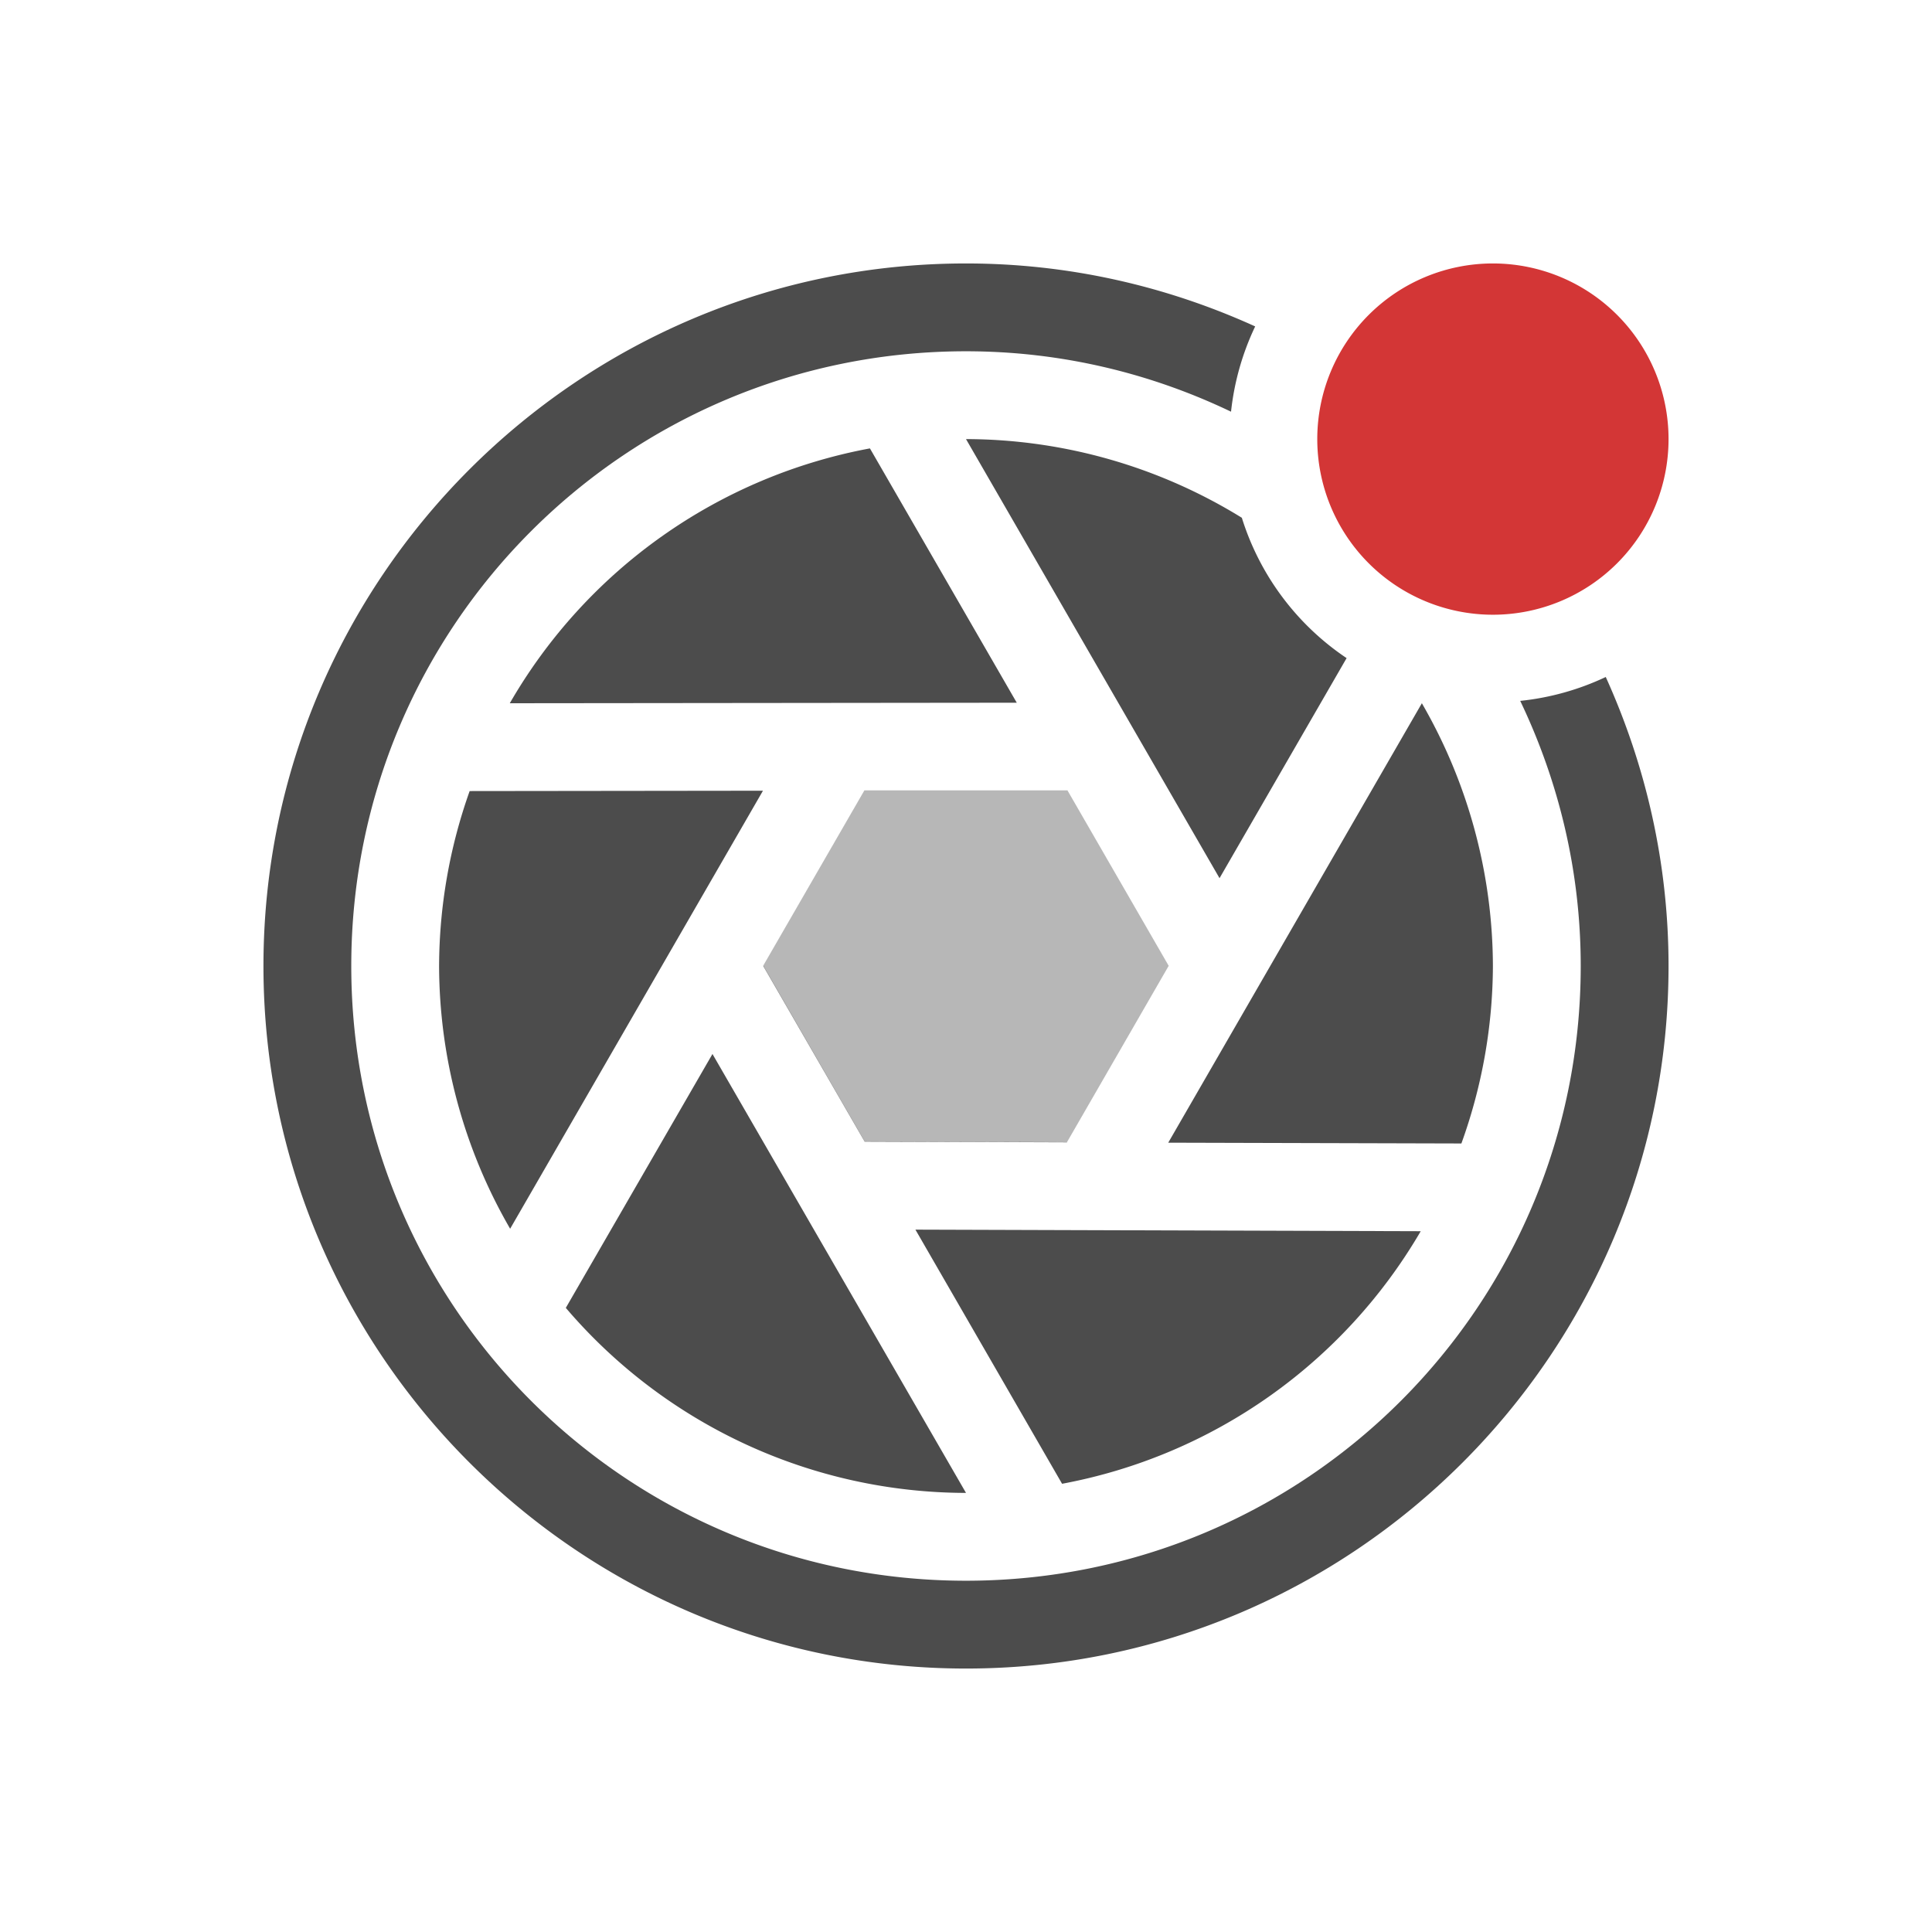 <?xml version="1.0" encoding="UTF-8" standalone="no"?>
<svg
   xmlns:dc="http://purl.org/dc/elements/1.1/"
   xmlns:cc="http://creativecommons.org/ns#"
   xmlns:rdf="http://www.w3.org/1999/02/22-rdf-syntax-ns#"
   xmlns:svg="http://www.w3.org/2000/svg"
   xmlns="http://www.w3.org/2000/svg"
   xmlns:sodipodi="http://sodipodi.sourceforge.net/DTD/sodipodi-0.dtd"
   xmlns:inkscape="http://www.inkscape.org/namespaces/inkscape"
   height="22"
   width="22"
   version="1.1"
   viewBox="0 0 22 22"
   id="svg2"
   inkscape:version="0.91 r13725"
   sodipodi:docname="kazam-recording.svg">
  <defs
     id="defs16" />
  <sodipodi:namedview
     pagecolor="#ffffff"
     bordercolor="#666666"
     borderopacity="1"
     objecttolerance="10"
     gridtolerance="10"
     guidetolerance="10"
     inkscape:pageopacity="0"
     inkscape:pageshadow="2"
     inkscape:window-width="1600"
     inkscape:window-height="814"
     id="namedview14"
     showgrid="false"
     inkscape:zoom="9.8333333"
     inkscape:cx="-21.050847"
     inkscape:cy="12"
     inkscape:window-x="0"
     inkscape:window-y="24"
     inkscape:window-maximized="1"
     inkscape:current-layer="svg2" />
  <g
     id="g4136"
     transform="translate(-1,1)">
    <path
       style="color:#000000;text-indent:0;text-decoration:none;text-decoration-line:none;text-decoration-style:solid;text-decoration-color:#000000;text-transform:none;block-progression:tb;white-space:normal;isolation:auto;mix-blend-mode:normal;solid-color:#000000;fill:#4c4c4c;fill-opacity:1;color-rendering:auto;image-rendering:auto;shape-rendering:auto"
       d="m 12,2 c -4.412,0 -8,3.588 -8,8 0,4.412 3.588,8 8,8 4.412,0 8,-3.588 8,-8 C 20,8.827 19.74,7.714 19.285,6.709 A 3,3 0 0 1 18.311,6.981 C 18.748,7.895 19,8.917 19,10 c 0,3.872 -3.128,7 -7,7 -3.872,0 -7,-3.128 -7,-7 0,-3.872 3.128,-7 7,-7 1.083,0 2.103,0.25 3.018,0.688 A 3,3 0 0 1 15.293,2.717 C 14.287,2.26 13.175,2 12,2 Z"
       id="path6"
       inkscape:connector-curvature="0" />
    <path
       d="m 12,4 2.887,5 1.447,-2.506 A 3,3 0 0 1 15.141,4.896 6,6 0 0 0 12,4 Z M 10.906,4.106 A 6,6 0 0 0 6.805,7.008 L 12.578,7.002 10.906,4.106 Z m 6.285,2.902 -2.888,5.004 3.338,0.009 A 6,6 0 0 0 18,10 6,6 0 0 0 17.191,7.008 Z M 9.688,8.004 6.348,8.008 A 6,6 0 0 0 6,10 6,6 0 0 0 6.809,12.992 L 9.688,8.004 Z M 9.693,9.998 9.691,10 l 1.155,2 2.304,0.008 0,-0.002 -2.304,-0.01 L 9.693,9.998 Z M 9.113,11.002 7.443,13.893 A 6,6 0 0 0 12,16 L 9.113,11.002 Z m 2.311,2 1.67,2.894 a 6,6 0 0 0 4.084,-2.876 l -5.754,-0.018 z"
       id="path8"
       inkscape:connector-curvature="0"
       style="fill:#4c4c4c;fill-opacity:1" />
    <path
       d="m 13.154,8 -2.311,0 -1.152,1.996 1.154,2 2.305,0.01 1.158,-2.008 -1.154,-2 z"
       id="path10"
       inkscape:connector-curvature="0"
       style="opacity:0.4;fill:#4c4c4c;fill-opacity:1" />
    <path
       style="color:#000000;clip-rule:evenodd;fill:#d33636;image-rendering:optimizeQuality;shape-rendering:geometricPrecision"
       d="m 20,4 a 2,2 0 0 1 -4,0 2,2 0 1 1 4,0 z"
       id="path12"
       inkscape:connector-curvature="0" />
  </g>
</svg>
